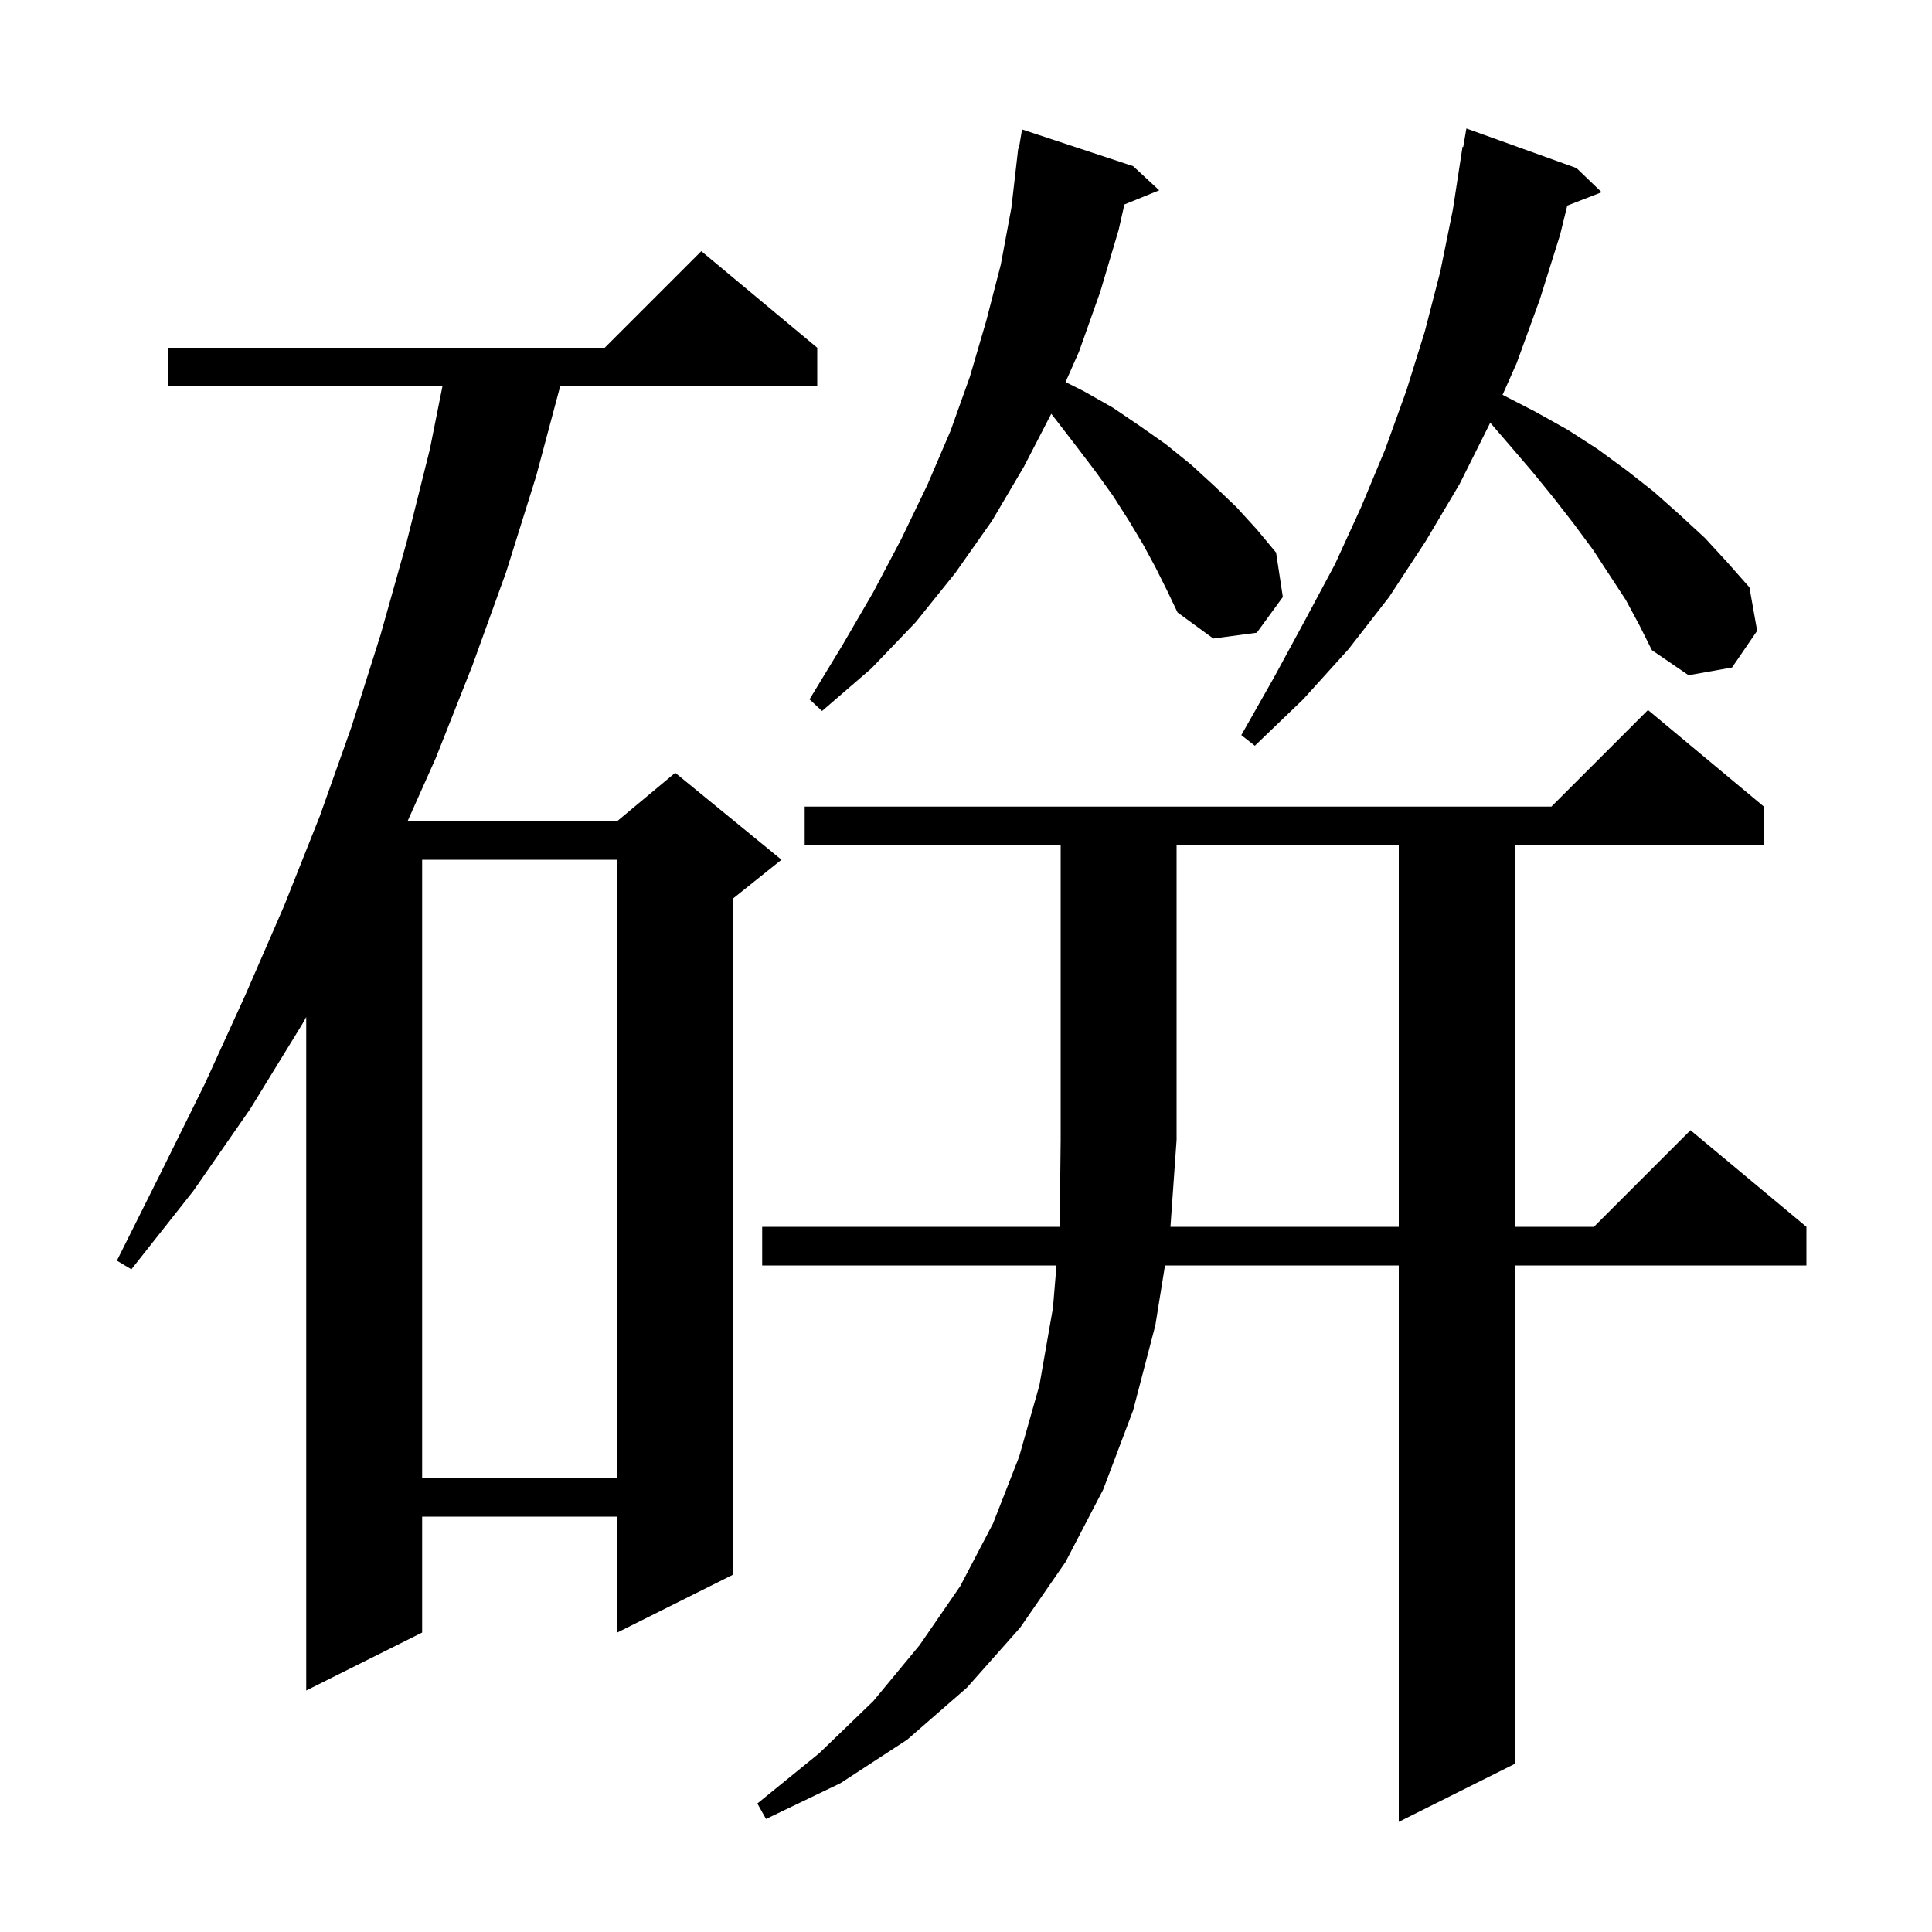 <svg xmlns="http://www.w3.org/2000/svg" xmlns:xlink="http://www.w3.org/1999/xlink" version="1.1" baseProfile="full" viewBox="0 0 200 200" width="200" height="200">
<g fill="black">
<path d="M 144.8 127.0 L 144.8 87.5 L 121.8 87.5 L 121.8 118.0 L 121.164 127.0 Z M 84.6 36.0 L 84.6 40.0 L 57.986 40.0 L 55.5 49.3 L 52.4 59.2 L 48.9 68.9 L 45.1 78.5 L 42.196 85.0 L 63.9 85.0 L 69.9 80.0 L 80.9 89.0 L 75.9 93.0 L 75.9 163.0 L 63.9 169.0 L 63.9 157.0 L 43.7 157.0 L 43.7 169.0 L 31.7 175.0 L 31.7 105.28 L 31.3 106.0 L 25.9 114.8 L 20.0 123.3 L 13.6 131.4 L 12.1 130.5 L 16.7 121.3 L 21.2 112.2 L 25.4 103.0 L 29.4 93.8 L 31.7 88.019 L 31.7 88.0 L 31.708 88.0 L 33.1 84.5 L 36.4 75.2 L 39.4 65.7 L 42.1 56.1 L 44.5 46.5 L 45.8 40.0 L 17.4 40.0 L 17.4 36.0 L 62.6 36.0 L 72.6 26.0 Z M 43.7 89.0 L 43.7 153.0 L 63.9 153.0 L 63.9 89.0 Z M 168.3 62.1 L 164.9 56.9 L 162.9 54.2 L 160.8 51.5 L 158.6 48.8 L 156.2 46.0 L 154.265 43.755 L 154.2 43.9 L 151.1 50.1 L 147.6 56.0 L 143.8 61.8 L 139.6 67.2 L 134.9 72.4 L 129.9 77.2 L 128.5 76.1 L 131.9 70.1 L 135.1 64.2 L 138.2 58.4 L 140.9 52.5 L 143.4 46.5 L 145.6 40.4 L 147.5 34.3 L 149.1 28.1 L 150.4 21.7 L 151.4 15.2 L 151.47 15.213 L 151.8 13.3 L 163.2 17.4 L 165.8 19.9 L 162.243 21.283 L 161.5 24.3 L 159.4 31.0 L 157.0 37.6 L 155.545 40.874 L 158.9 42.6 L 162.3 44.5 L 165.4 46.5 L 168.4 48.7 L 171.2 50.9 L 173.9 53.3 L 176.5 55.7 L 178.8 58.2 L 181.1 60.8 L 181.9 65.3 L 179.3 69.1 L 174.8 69.9 L 171.0 67.3 L 169.7 64.7 Z M 119.6 58.7 L 118.3 56.3 L 116.8 53.8 L 115.2 51.3 L 113.4 48.8 L 111.5 46.3 L 109.5 43.7 L 108.827 42.835 L 106.0 48.3 L 102.7 53.9 L 98.9 59.3 L 94.8 64.4 L 90.2 69.2 L 85.1 73.6 L 83.8 72.4 L 87.2 66.8 L 90.4 61.3 L 93.3 55.8 L 96.0 50.2 L 98.4 44.6 L 100.4 39.0 L 102.1 33.2 L 103.6 27.4 L 104.7 21.5 L 105.4 15.4 L 105.465 15.41 L 105.8 13.4 L 117.3 17.2 L 120.0 19.7 L 116.398 21.167 L 115.8 23.8 L 113.9 30.2 L 111.7 36.4 L 110.305 39.552 L 112.2 40.5 L 115.2 42.2 L 118.0 44.1 L 120.7 46.0 L 123.3 48.1 L 125.7 50.3 L 128.0 52.5 L 130.1 54.8 L 132.1 57.2 L 132.8 61.8 L 130.1 65.5 L 125.6 66.1 L 121.9 63.4 L 120.8 61.1 Z M 83.3 87.5 L 83.3 83.5 L 160.6 83.5 L 170.6 73.5 L 182.6 83.5 L 182.6 87.5 L 156.8 87.5 L 156.8 127.0 L 165.0 127.0 L 175.0 117.0 L 187.0 127.0 L 187.0 131.0 L 156.8 131.0 L 156.8 182.6 L 144.8 188.6 L 144.8 131.0 L 120.6 131.0 L 119.6 137.2 L 117.3 146.0 L 114.2 154.2 L 110.3 161.7 L 105.6 168.5 L 100.1 174.7 L 93.9 180.1 L 87.0 184.6 L 79.3 188.3 L 78.4 186.7 L 84.8 181.5 L 90.4 176.1 L 95.2 170.3 L 99.4 164.2 L 102.8 157.7 L 105.5 150.8 L 107.6 143.4 L 109.0 135.4 L 109.367 131.0 L 78.9 131.0 L 78.9 127.0 L 109.7 127.0 L 109.8 118.0 L 109.8 87.5 Z " />
</g>
</svg>
